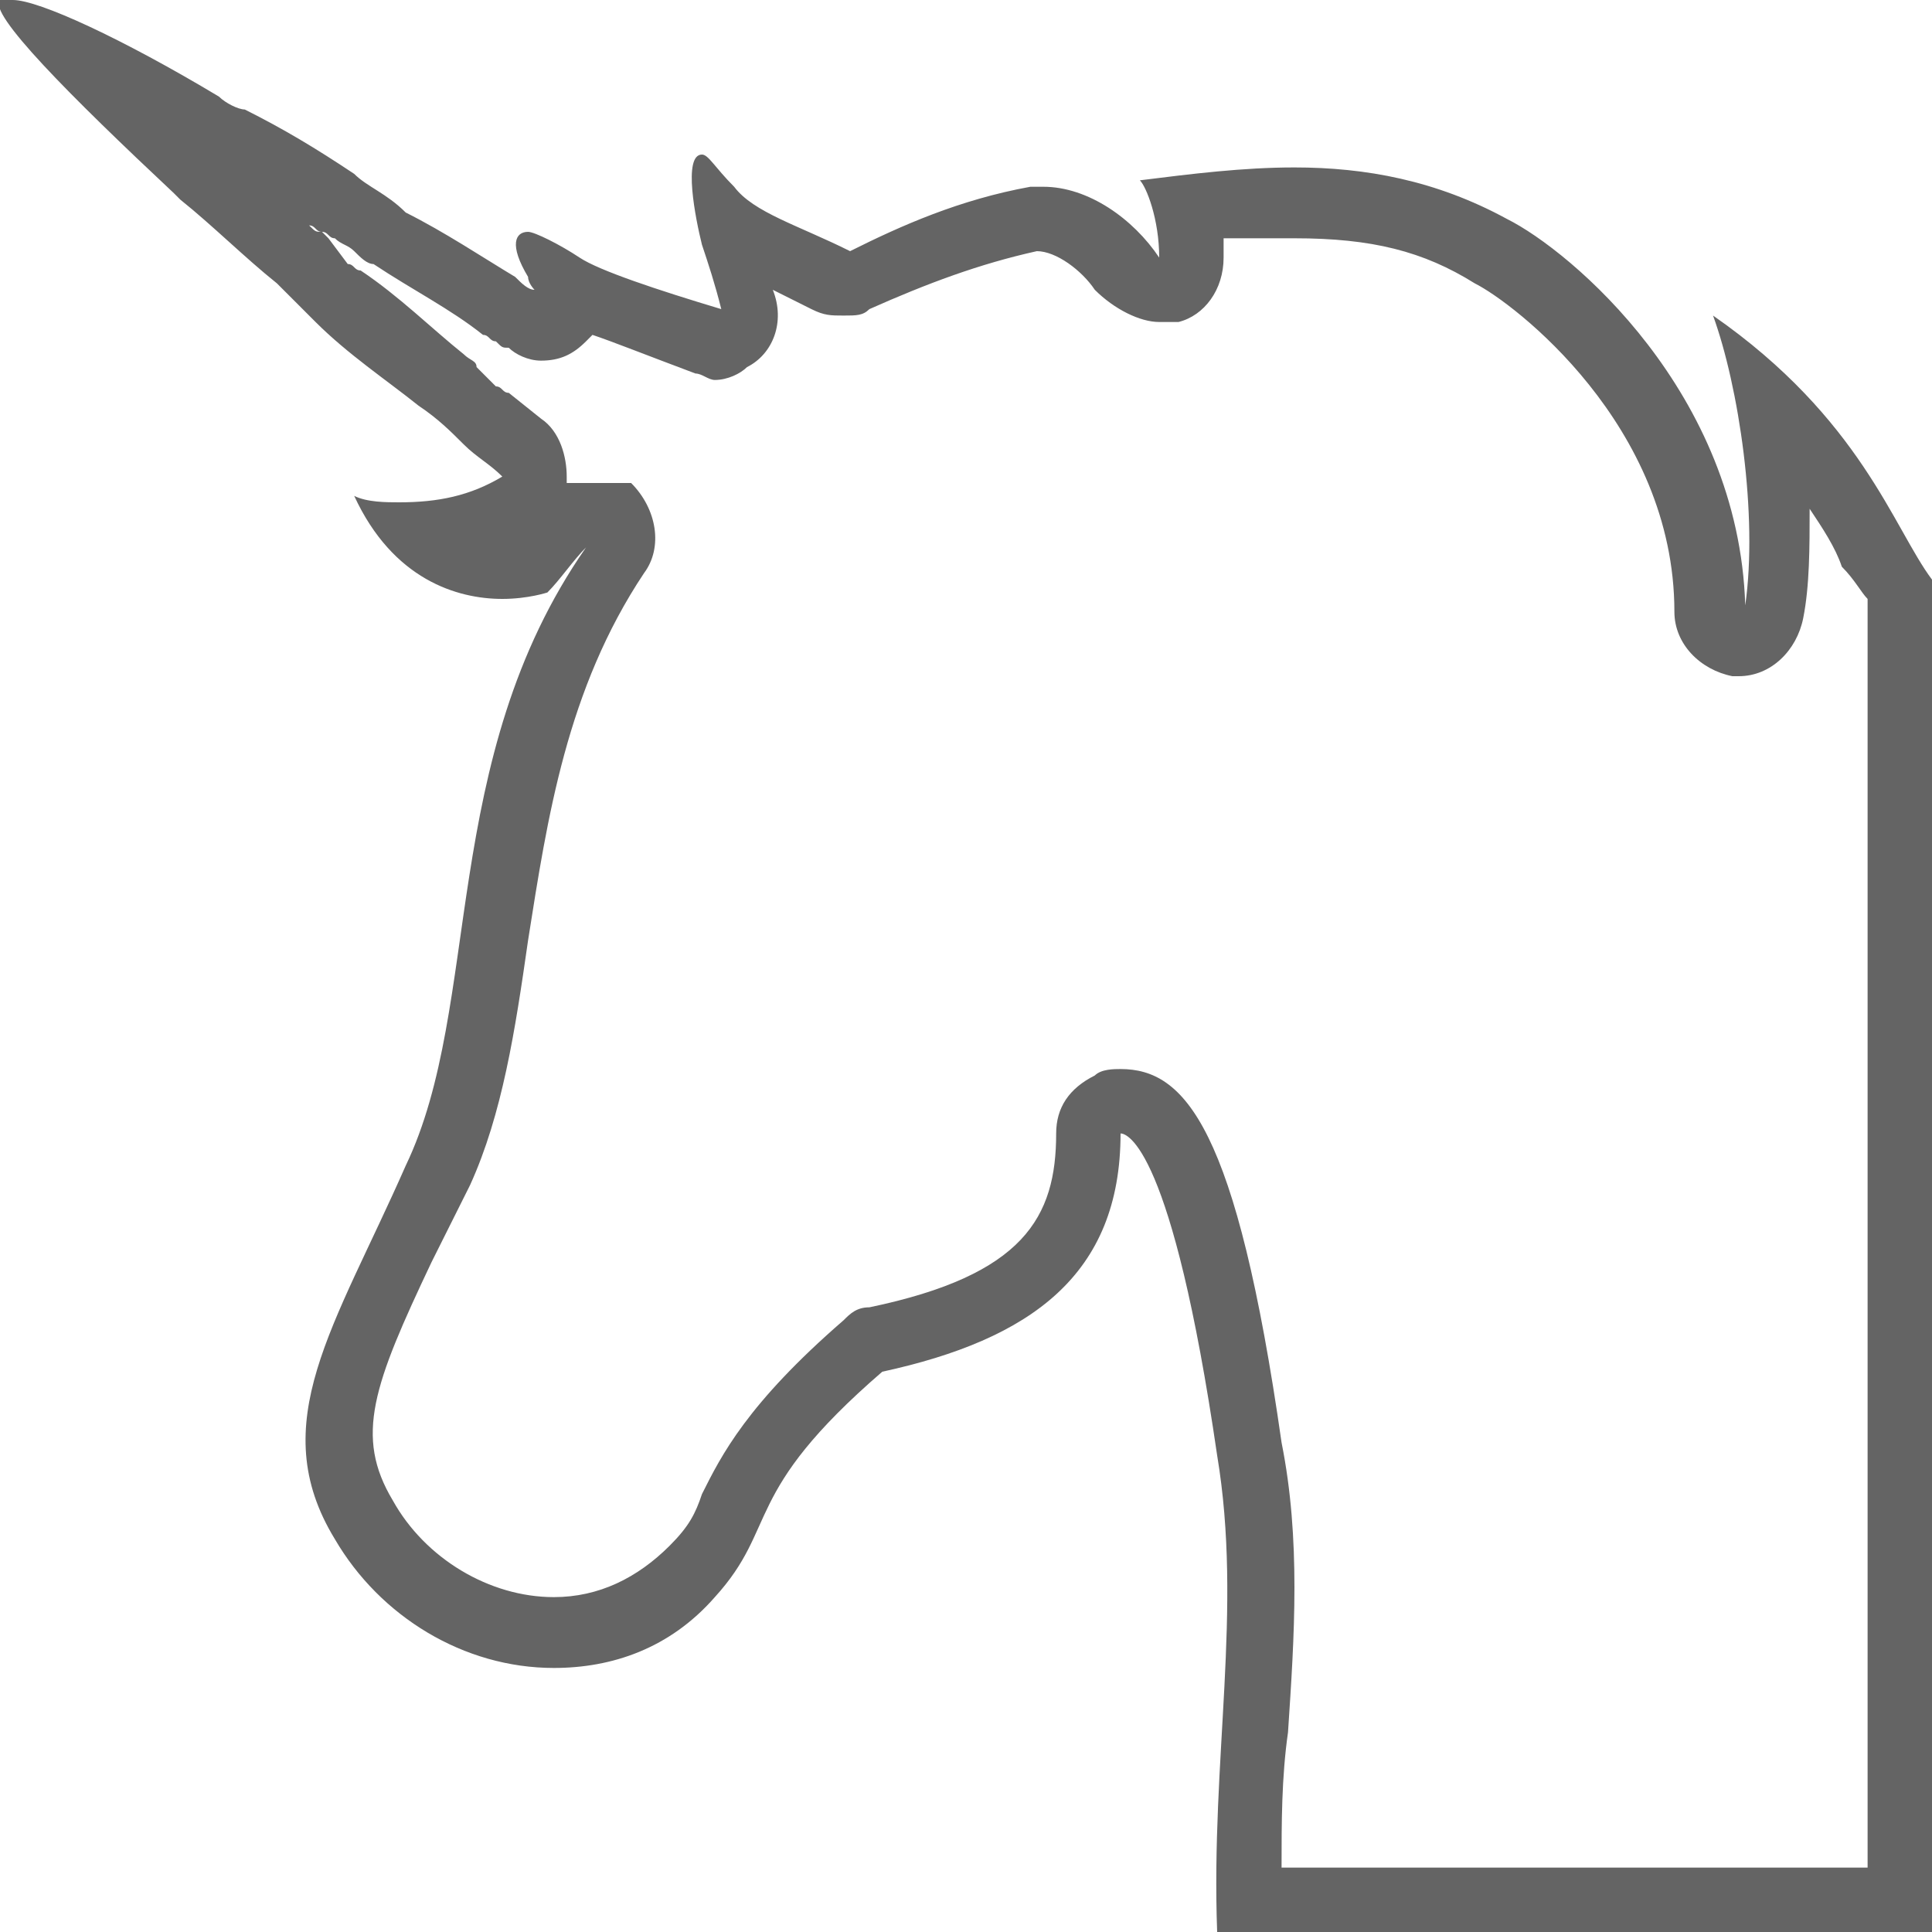 <?xml version="1.0" encoding="utf-8"?>
<!-- Generator: Adobe Illustrator 25.2.0, SVG Export Plug-In . SVG Version: 6.00 Build 0)  -->
<svg version="1.1" id="Layer_1" xmlns="http://www.w3.org/2000/svg" xmlns:xlink="http://www.w3.org/1999/xlink" x="0px" y="0px"
	 width="30px" height="30px" viewBox="0 0 30 30" style="enable-background:new 0 0 30 30;" xml:space="preserve">
<style type="text/css">
	.st0{fill:#939598;}
	.st1{fill:#646464;}
</style>
<g>
	<path class="st0" d="M147.4,138.4L147.4,138.4L147.4,138.4 M140.5,139.1c0.1,0,0.1,0.1,0.2,0.1c0.1,0,0.1,0.1,0.2,0.1
		c0.1,0.1,0.2,0.1,0.3,0.2c0,0,0,0,0,0c0.1,0.1,0.1,0.1,0.2,0.2c0.6,0.4,1.2,0.7,1.7,1.1c0.1,0,0.1,0.1,0.2,0.1
		c0.1,0.1,0.1,0.1,0.2,0.1c0.2,0.1,0.3,0.1,0.5,0.1c0.3,0,0.5-0.1,0.7-0.3c0,0,0.1-0.1,0.1-0.1c0.3,0.1,0.8,0.3,1.6,0.6
		c0.1,0,0.2,0.1,0.3,0.1c0.2,0,0.4-0.1,0.5-0.2c0,0,0,0,0,0c0,0,0,0,0,0c0.4-0.2,0.6-0.7,0.4-1.2c0.2,0.1,0.4,0.2,0.6,0.3
		c0.2,0.1,0.3,0.1,0.5,0.1c0.2,0,0.3,0,0.4-0.1c0.9-0.4,1.7-0.7,2.6-0.9c0.3,0,0.7,0.3,0.9,0.6c0.2,0.3,0.5,0.5,0.9,0.5
		c0.1,0,0.2,0,0.3,0c0.4-0.1,0.7-0.5,0.7-1c0-0.1,0-0.2,0-0.3c0.4,0,0.7,0,1.1,0c1.2,0,2,0.2,2.8,0.7c0.6,0.3,3.1,2.2,3.1,5.1
		c0,0.5,0.4,0.9,0.9,1c0,0,0,0,0.1,0c0.5,0,0.9-0.4,1-0.9c0.1-0.5,0.1-1.1,0.1-1.7c0.2,0.3,0.4,0.6,0.5,0.9c0.1,0.2,0.2,0.4,0.3,0.6
		v7.2v5.5v7h-9.1c0-0.7,0-1.4,0.1-2.1c0.1-1.5,0.2-3-0.1-4.5c-0.7-4.9-1.5-5.8-2.5-5.8c-0.1,0-0.3,0-0.4,0.1
		c-0.4,0.2-0.6,0.5-0.6,0.9c0,1.3-0.5,2.2-2.9,2.7c-0.2,0-0.3,0.1-0.4,0.2c-1.5,1.3-1.9,2.1-2.2,2.7c-0.1,0.3-0.2,0.5-0.5,0.8
		c-0.5,0.5-1.1,0.8-1.8,0.8c-1,0-2-0.6-2.5-1.5c-0.6-1-0.3-1.8,0.6-3.7c0.2-0.4,0.4-0.8,0.6-1.2c0.5-1.1,0.7-2.4,0.9-3.8
		c0.3-1.9,0.6-3.9,1.8-5.7c0.3-0.4,0.2-1-0.2-1.4c-0.2-0.1-0.4-0.2-0.6-0.2c-0.1,0-0.2,0-0.3,0c0,0,0-0.1,0-0.1
		c0-0.3-0.1-0.7-0.4-0.9l-0.6-0.5c-0.1-0.1-0.1-0.1-0.2-0.1c-0.1-0.1-0.2-0.2-0.3-0.3c0-0.1-0.1-0.1-0.2-0.2c-0.5-0.4-1-0.9-1.6-1.3
		c-0.1-0.1-0.2-0.1-0.2-0.1l-0.3-0.3c0,0,0,0-0.1-0.1C140.6,139.2,140.5,139.2,140.5,139.1 M135.9,135.6c-0.1,0-0.1,0-0.1,0
		c-0.2,0.2,1.1,1.5,2.7,3c0,0,0,0,0.1,0.1c0,0,0,0,0,0c0.5,0.4,1,0.9,1.5,1.3c0.2,0.2,0.4,0.4,0.6,0.6c0,0,0,0,0,0
		c0.5,0.5,1.1,0.9,1.6,1.3c0,0,0,0,0,0c0.3,0.2,0.5,0.4,0.7,0.6c0,0,0,0,0,0c0.2,0.2,0.4,0.3,0.6,0.5c-0.5,0.3-1.1,0.5-1.6,0.5
		c-0.2,0-0.5,0-0.7-0.1c0.6,1.3,1.6,1.6,2.3,1.6c0.4,0,0.7-0.1,0.7-0.1c0.2-0.3,0.4-0.5,0.6-0.8c-2.3,3.3-1.6,7.1-2.8,9.6
		c-1.1,2.5-2.2,4-1.1,5.8c0.7,1.2,2,2,3.4,2c0.9,0,1.8-0.3,2.5-1.1c1-1.1,0.4-1.6,2.6-3.5c2.3-0.5,3.7-1.5,3.7-3.7c0,0,0,0,0,0
		c0.1,0,0.8,0.2,1.5,5c0.4,2.4-0.1,4.7,0,7.4h11.1v-8v-5.5v-7.5c-0.6-0.8-1.1-2.5-3.4-4.1c0.4,1.1,0.7,3.1,0.5,4.5
		c-0.1-3.3-2.7-5.5-3.7-6c-1.1-0.6-2.2-0.8-3.3-0.8c-0.8,0-1.6,0.1-2.4,0.2c0.1,0.1,0.3,0.6,0.3,1.2c-0.4-0.6-1.1-1.1-1.8-1.1
		c-0.1,0-0.1,0-0.2,0c-1.1,0.2-2,0.6-2.8,1c-0.8-0.4-1.5-0.6-1.8-1c-0.3-0.3-0.4-0.5-0.5-0.5c-0.3,0-0.1,1,0,1.4
		c0.1,0.3,0.2,0.6,0.3,1c0,0,0,0,0,0c0,0,0,0,0,0c-0.9-0.3-1.8-0.7-2.1-0.8c-0.3-0.2-0.7-0.4-0.9-0.4c-0.2,0-0.2,0.2,0.1,0.7
		c0,0.1,0.1,0.2,0.1,0.2c-0.1-0.1-0.2-0.1-0.3-0.2c0,0,0,0,0,0c-0.5-0.4-1.1-0.7-1.7-1.1c0,0,0,0,0,0c-0.3-0.2-0.6-0.3-0.8-0.5
		c0,0,0,0,0,0c-0.6-0.4-1.1-0.7-1.7-1c0,0,0,0,0,0c-0.2-0.1-0.3-0.1-0.4-0.2C137.6,136.3,136.3,135.6,135.9,135.6L135.9,135.6z"/>
</g>
<path class="st1" d="M11.7,2.8L11.7,2.8L11.7,2.8 M4.8,3.5c0.1,0,0.1,0.1,0.2,0.1c0.1,0,0.1,0.1,0.2,0.1c0.1,0.1,0.2,0.1,0.3,0.2
	c0,0,0,0,0,0C5.6,4,5.7,4.1,5.8,4.1c0.6,0.4,1.2,0.7,1.7,1.1c0.1,0,0.1,0.1,0.2,0.1c0.1,0.1,0.1,0.1,0.2,0.1C8,5.5,8.2,5.6,8.4,5.6
	c0.3,0,0.5-0.1,0.7-0.3c0,0,0.1-0.1,0.1-0.1c0.3,0.1,0.8,0.3,1.6,0.6c0.1,0,0.2,0.1,0.3,0.1c0.2,0,0.4-0.1,0.5-0.2c0,0,0,0,0,0
	c0,0,0,0,0,0c0.4-0.2,0.6-0.7,0.4-1.2c0.2,0.1,0.4,0.2,0.6,0.3c0.2,0.1,0.3,0.1,0.5,0.1c0.2,0,0.3,0,0.4-0.1
	c0.9-0.4,1.7-0.7,2.6-0.9c0.3,0,0.7,0.3,0.9,0.6C17.3,4.8,17.7,5,18,5c0.1,0,0.2,0,0.3,0C18.7,4.9,19,4.5,19,4c0-0.1,0-0.2,0-0.3
	c0.4,0,0.7,0,1.1,0c1.2,0,2,0.2,2.8,0.7c0.6,0.3,3.1,2.2,3.1,5.1c0,0.5,0.4,0.9,0.9,1c0,0,0,0,0.1,0c0.5,0,0.9-0.4,1-0.9
	c0.1-0.5,0.1-1.1,0.1-1.7c0.2,0.3,0.4,0.6,0.5,0.9C28.8,9,28.9,9.2,29,9.3v7.2V22v7h-9.1c0-0.7,0-1.4,0.1-2.1c0.1-1.5,0.2-3-0.1-4.5
	c-0.7-4.9-1.5-5.8-2.5-5.8c-0.1,0-0.3,0-0.4,0.1c-0.4,0.2-0.6,0.5-0.6,0.9c0,1.3-0.5,2.2-2.9,2.7c-0.2,0-0.3,0.1-0.4,0.2
	c-1.5,1.3-1.9,2.1-2.2,2.7c-0.1,0.3-0.2,0.5-0.5,0.8c-0.5,0.5-1.1,0.8-1.8,0.8c-1,0-2-0.6-2.5-1.5c-0.6-1-0.3-1.8,0.6-3.7
	c0.2-0.4,0.4-0.8,0.6-1.2c0.5-1.1,0.7-2.4,0.9-3.8c0.3-1.9,0.6-3.9,1.8-5.7c0.3-0.4,0.2-1-0.2-1.4C9.5,7.5,9.3,7.5,9.1,7.5
	c-0.1,0-0.2,0-0.3,0c0,0,0-0.1,0-0.1c0-0.3-0.1-0.7-0.4-0.9L7.9,6.1C7.8,6.1,7.8,6,7.7,6C7.6,5.9,7.5,5.8,7.4,5.7
	c0-0.1-0.1-0.1-0.2-0.2c-0.5-0.4-1-0.9-1.6-1.3C5.5,4.2,5.5,4.1,5.4,4.1L5.1,3.7c0,0,0,0-0.1-0.1C4.9,3.6,4.9,3.6,4.8,3.5 M0.2,0
	C0.1,0,0.1,0,0,0c-0.2,0.2,1.1,1.5,2.7,3c0,0,0,0,0.1,0.1c0,0,0,0,0,0c0.5,0.4,1,0.9,1.5,1.3C4.5,4.6,4.7,4.8,4.9,5c0,0,0,0,0,0
	c0.5,0.5,1.1,0.9,1.6,1.3c0,0,0,0,0,0C6.8,6.5,7,6.7,7.2,6.9c0,0,0,0,0,0c0.2,0.2,0.4,0.3,0.6,0.5C7.3,7.7,6.8,7.8,6.2,7.8
	c-0.2,0-0.5,0-0.7-0.1c0.6,1.3,1.6,1.6,2.3,1.6c0.4,0,0.7-0.1,0.7-0.1C8.7,9,8.9,8.7,9.1,8.5c-2.3,3.3-1.6,7.1-2.8,9.6
	c-1.1,2.5-2.2,4-1.1,5.8c0.7,1.2,2,2,3.4,2c0.9,0,1.8-0.3,2.5-1.1c1-1.1,0.4-1.6,2.6-3.5c2.3-0.5,3.7-1.5,3.7-3.7c0,0,0,0,0,0
	c0.1,0,0.8,0.2,1.5,5c0.4,2.4-0.1,4.7,0,7.4H30v-8v-5.5V9c-0.6-0.8-1.1-2.5-3.4-4.1C27,6,27.3,8,27.1,9.4c-0.1-3.3-2.7-5.5-3.7-6
	c-1.1-0.6-2.2-0.8-3.3-0.8c-0.8,0-1.6,0.1-2.4,0.2C17.8,2.9,18,3.4,18,4c-0.4-0.6-1.1-1.1-1.8-1.1c-0.1,0-0.1,0-0.2,0
	c-1.1,0.2-2,0.6-2.8,1c-0.8-0.4-1.5-0.6-1.8-1c-0.3-0.3-0.4-0.5-0.5-0.5c-0.3,0-0.1,1,0,1.4c0.1,0.3,0.2,0.6,0.3,1c0,0,0,0,0,0
	c0,0,0,0,0,0C10.2,4.5,9.3,4.2,9,4C8.7,3.8,8.3,3.6,8.2,3.6C8,3.6,7.9,3.8,8.2,4.3c0,0.1,0.1,0.2,0.1,0.2C8.2,4.5,8.1,4.4,8,4.3
	c0,0,0,0,0,0C7.5,4,6.9,3.6,6.3,3.3c0,0,0,0,0,0C6,3,5.7,2.9,5.5,2.7c0,0,0,0,0,0c-0.6-0.4-1.1-0.7-1.7-1c0,0,0,0,0,0
	C3.7,1.7,3.5,1.6,3.4,1.5C1.9,0.6,0.6,0,0.2,0L0.2,0z"/>
</svg>
